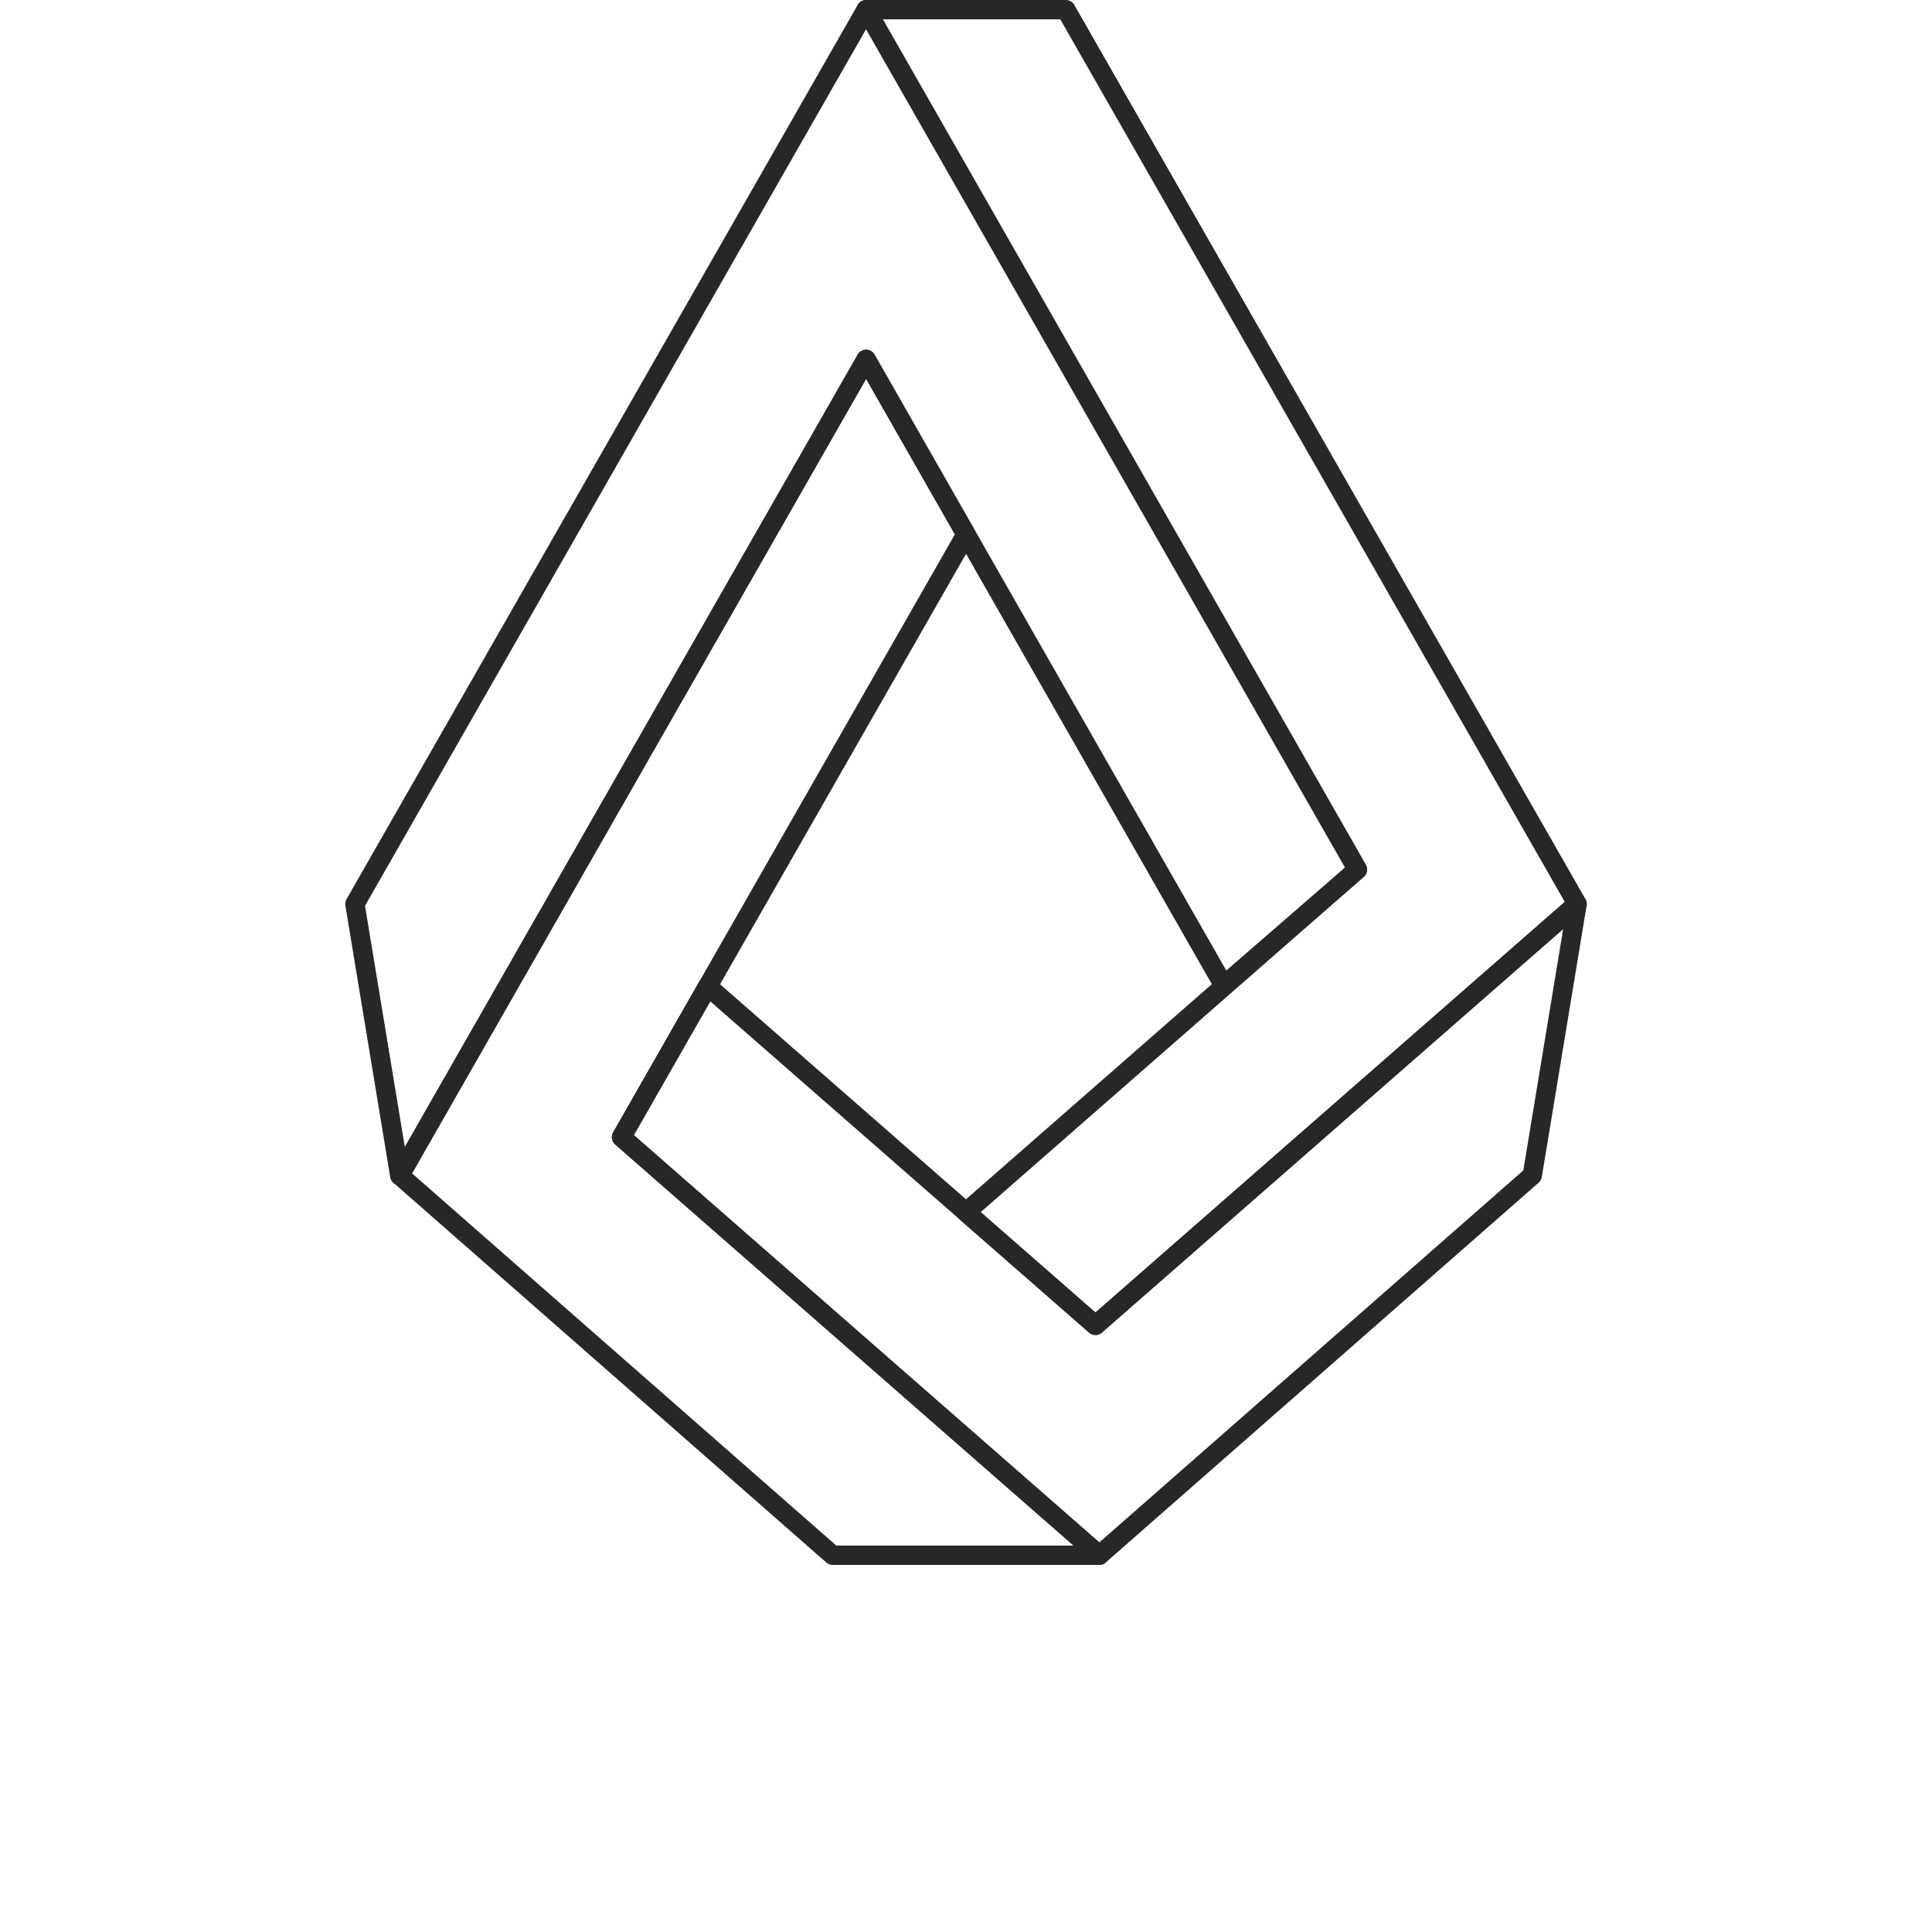 <svg id="logo-white" xmlns="http://www.w3.org/2000/svg" viewBox="0 0 100 100"><defs><style>.cls-1{fill:none;stroke:#272727;stroke-linecap:round;stroke-linejoin:round;}</style></defs><title>logo-title</title><g id="Outline"><polygon class="cls-1" points="44.83 0.5 55.17 0.5 81.63 46.79 56.7 68.6 50 62.74 70.26 45.01 44.83 0.5"/><polygon class="cls-1" points="79.31 60.84 81.63 46.79 56.7 68.6 36.63 51.05 32.17 58.86 56.9 80.5 79.31 60.84"/><polygon class="cls-1" points="20.69 60.84 43.1 80.5 56.9 80.5 32.17 58.86 50 27.66 44.83 18.6 20.69 60.84"/><polygon class="cls-1" points="18.37 46.79 20.69 60.84 44.83 18.6 63.34 51.01 70.26 45.01 44.83 0.5 18.37 46.79"/></g></svg>